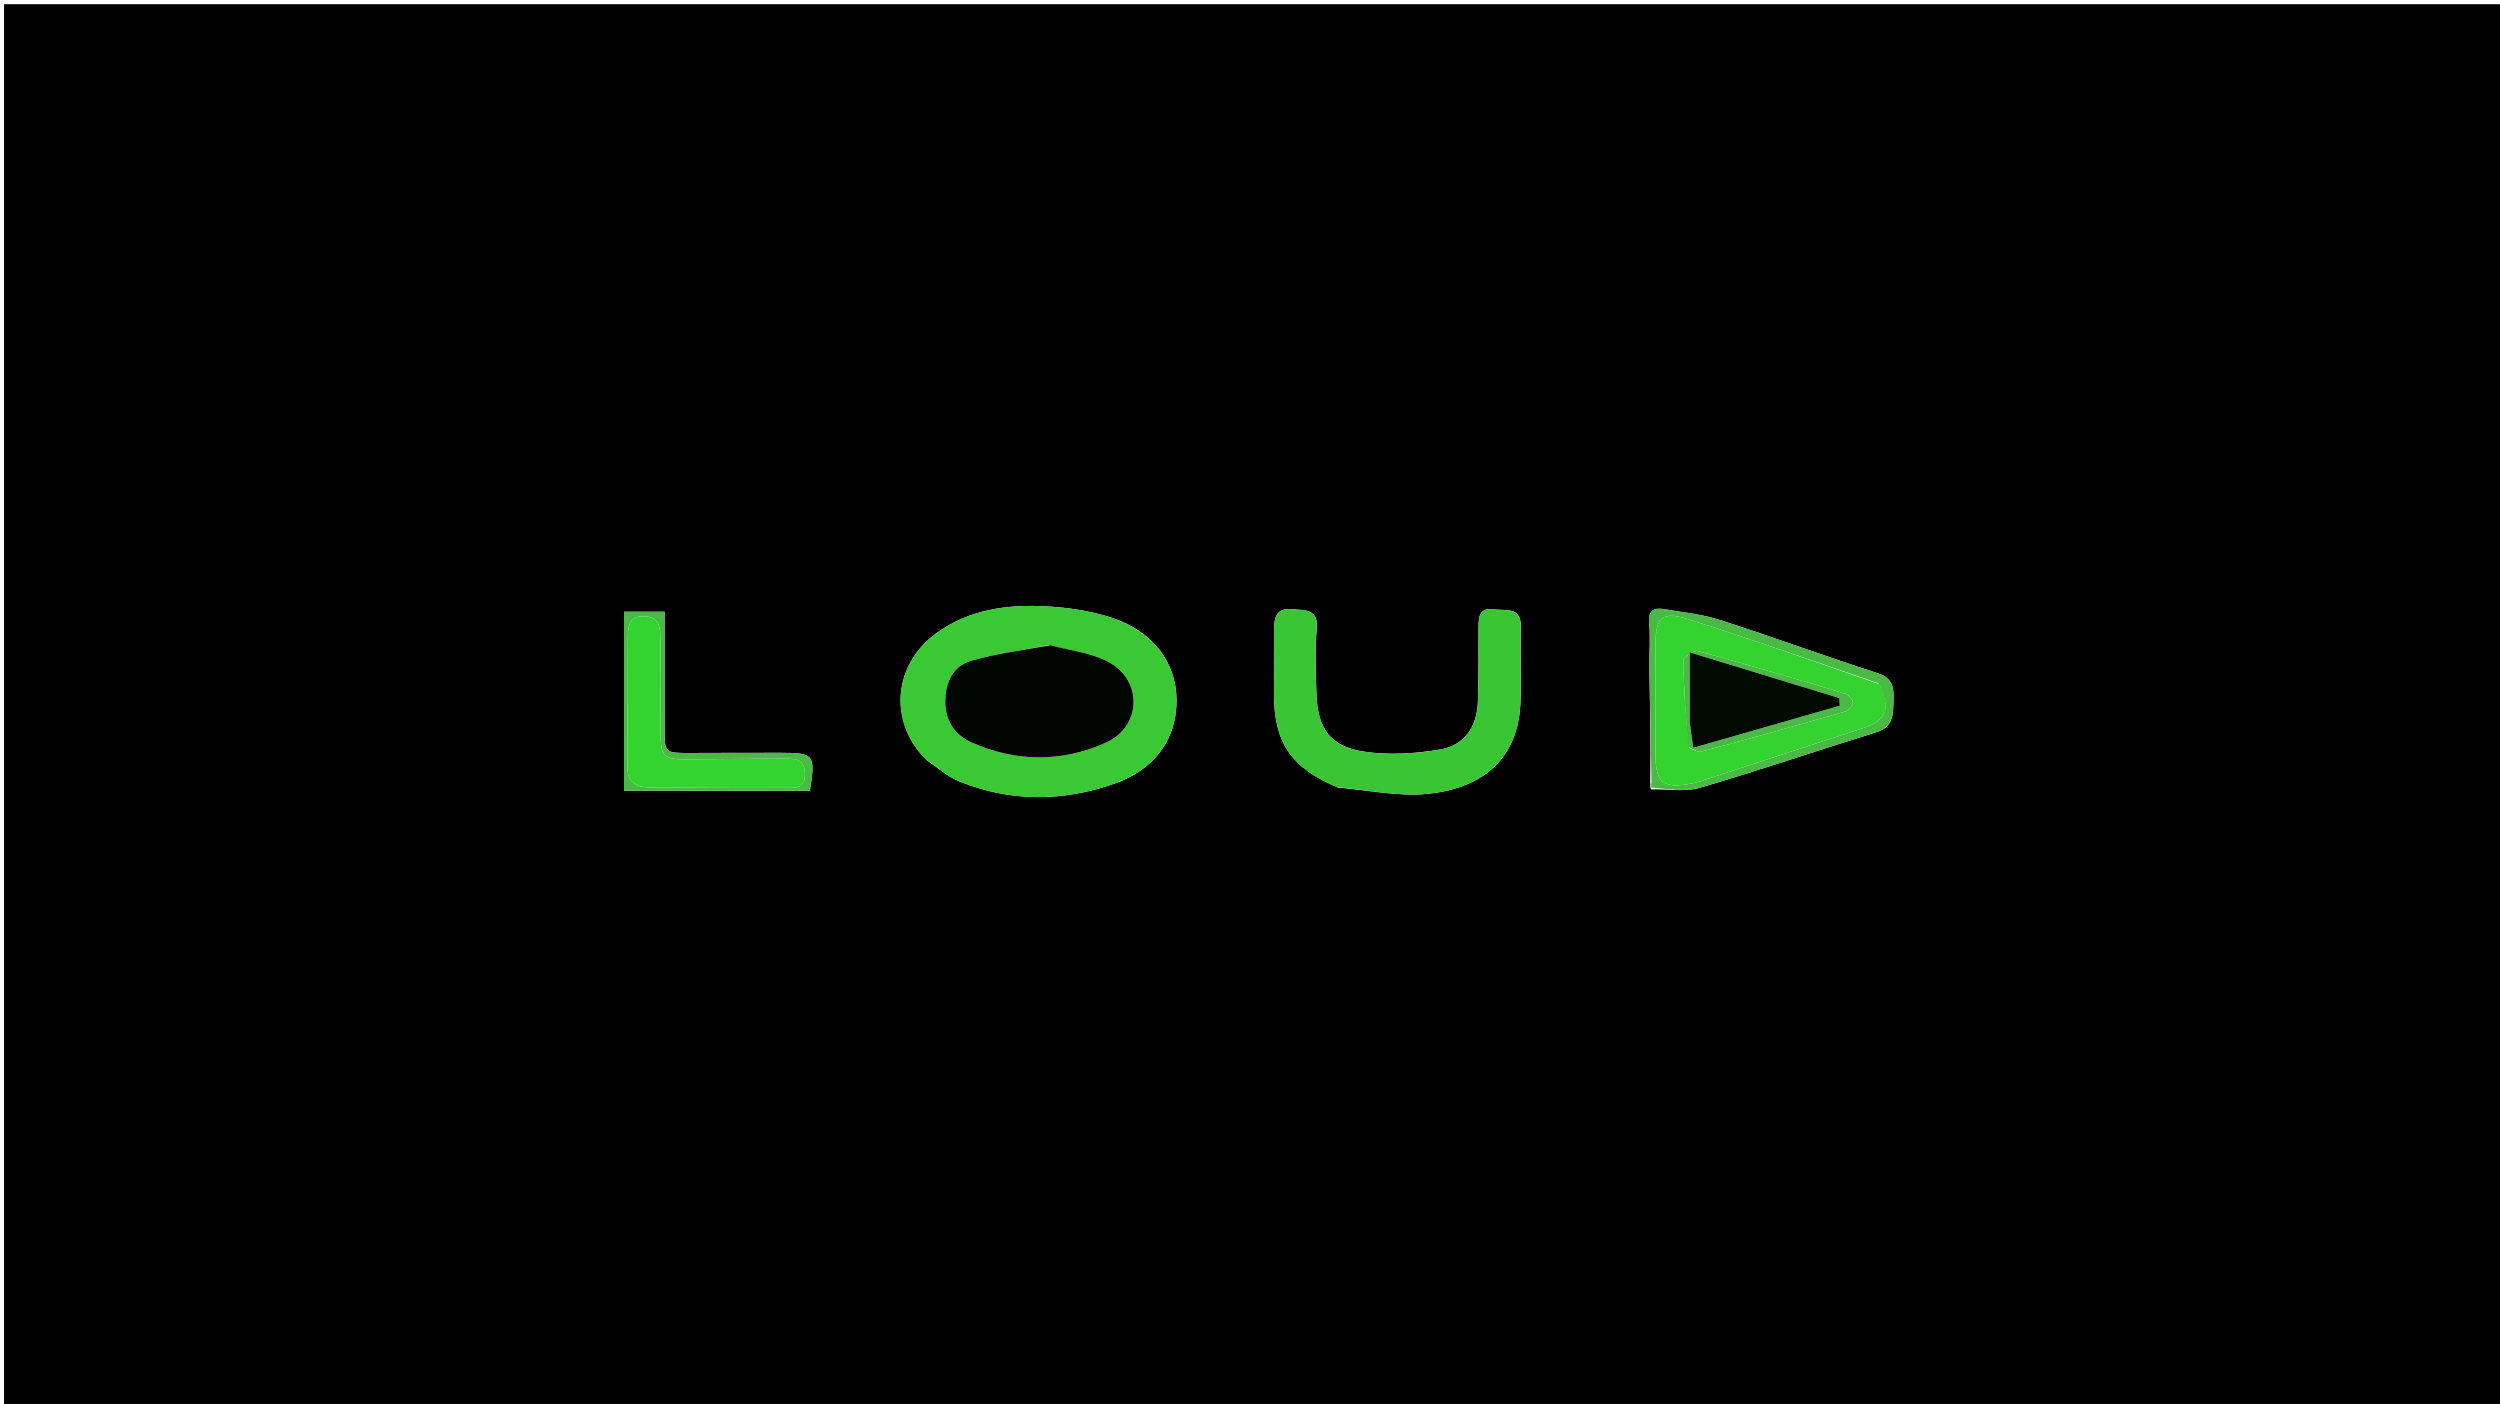 <svg version="1.1" id="Layer_1" xmlns="http://www.w3.org/2000/svg" xmlns:xlink="http://www.w3.org/1999/xlink" x="0px" y="0px"
	 width="100%" viewBox="0 0 666 374" enable-background="new 0 0 666 374" xml:space="preserve">
<path fill="#000000" opacity="1" stroke="none" 
	d="
M625,375 
	C416.717,375 208.933,375 1.075,375 
	C1.075,250.413 1.075,125.826 1.075,1.12 
	C223,1.12 445,1.12 666.995,1.12 
	C666.995,125.734 666.995,250.367 666.992,375 
	C653.16,375 639.33,375 625,375 
M439.824,210.291 
	C444.19,210.199 448.826,211.035 452.873,209.852 
	C468.651,205.241 484.214,199.896 499.922,195.036 
	C504.487,193.625 504.308,190.189 504.43,186.688 
	C504.544,183.417 504.378,180.691 500.246,179.358 
	C486.202,174.828 472.345,169.716 458.297,165.195 
	C453.499,163.651 448.363,163.119 443.355,162.278 
	C440.565,161.81 439.009,162.604 439.335,166.054 
	C439.71,170.015 439.34,174.04 439.4,178.036 
	C439.552,188.166 439.764,198.295 439.612,208.775 
	C439.494,209.11 439.541,209.419 439.824,210.291 
M246.836,202.484 
	C249.686,204.387 252.316,206.825 255.423,208.099 
	C269.069,213.696 283.081,213.595 296.811,208.787 
	C307.941,204.89 313.564,196.565 313.428,186.349 
	C313.295,176.409 307.145,168.14 296.006,164.515 
	C290.4,162.691 284.328,161.823 278.416,161.519 
	C268.16,160.993 258.118,162.41 249.473,168.666 
	C237.957,177 236.58,192.284 246.836,202.484 
M356.582,209.844 
	C364.487,210.472 372.508,212.261 380.272,211.482 
	C395.957,209.909 404.372,201.232 405.021,187.647 
	C405.346,180.836 404.972,173.995 405.154,167.173 
	C405.308,161.41 401.041,162.781 397.855,162.327 
	C394.025,161.782 393.914,164.468 393.882,167.059 
	C393.798,173.717 393.97,180.384 393.705,187.033 
	C393.442,193.655 390.159,198.537 383.732,199.648 
	C377.139,200.788 370.123,201.22 363.539,200.264 
	C354.334,198.926 350.959,194.077 350.697,184.712 
	C350.539,179.056 350.219,173.35 350.765,167.744 
	C351.316,162.084 347.745,162.638 344.267,162.277 
	C340.196,161.855 339.446,164.328 339.417,167.48 
	C339.365,173.306 339.369,179.134 339.385,184.961 
	C339.422,197.856 343.944,204.611 356.582,209.844 
M177.036,180.501 
	C177.036,174.716 177.036,168.931 177.036,162.968 
	C173.087,162.968 169.707,162.968 166.233,162.968 
	C166.233,179.121 166.233,194.85 166.233,210.658 
	C183.011,210.658 199.408,210.658 215.742,210.658 
	C217.285,200.998 216.953,200.567 207.899,200.551 
	C199.907,200.537 191.915,200.578 183.924,200.597 
	C177.05,200.614 177.047,200.616 177.039,193.988 
	C177.033,189.826 177.037,185.663 177.036,180.501 
z"/>
<path fill="#3AC835" opacity="1" stroke="none" 
	d="
M246.588,202.258 
	C236.58,192.284 237.957,177 249.473,168.666 
	C258.118,162.41 268.16,160.993 278.416,161.519 
	C284.328,161.823 290.4,162.691 296.006,164.515 
	C307.145,168.14 313.295,176.409 313.428,186.349 
	C313.564,196.565 307.941,204.89 296.811,208.787 
	C283.081,213.595 269.069,213.696 255.423,208.099 
	C252.316,206.825 249.686,204.387 246.588,202.258 
M279.332,171.878 
	C272.41,173.219 265.348,174.084 258.613,176.063 
	C253.949,177.435 251.911,181.639 251.827,186.645 
	C251.737,191.947 254.314,195.793 258.817,197.79 
	C270.644,203.035 282.873,203.119 294.59,197.85 
	C304.1,193.572 304.502,181.318 295.356,176.373 
	C290.842,173.932 285.324,173.349 279.332,171.878 
z"/>
<path fill="#3AC535" opacity="1" stroke="none" 
	d="
M356.211,209.718 
	C343.944,204.611 339.422,197.856 339.385,184.961 
	C339.369,179.134 339.365,173.306 339.417,167.48 
	C339.446,164.328 340.196,161.855 344.267,162.277 
	C347.745,162.638 351.316,162.084 350.765,167.744 
	C350.219,173.35 350.539,179.056 350.697,184.712 
	C350.959,194.077 354.334,198.926 363.539,200.264 
	C370.123,201.22 377.139,200.788 383.732,199.648 
	C390.159,198.537 393.442,193.655 393.705,187.033 
	C393.97,180.384 393.798,173.717 393.882,167.059 
	C393.914,164.468 394.025,161.782 397.855,162.327 
	C401.041,162.781 405.308,161.41 405.154,167.173 
	C404.972,173.995 405.346,180.836 405.021,187.647 
	C404.372,201.232 395.957,209.909 380.272,211.482 
	C372.508,212.261 364.487,210.472 356.211,209.718 
z"/>
<path fill="#49BB44" opacity="1" stroke="none" 
	d="
M439.952,208.424 
	C439.764,198.295 439.552,188.166 439.4,178.036 
	C439.34,174.04 439.71,170.015 439.335,166.054 
	C439.009,162.604 440.565,161.81 443.355,162.278 
	C448.363,163.119 453.499,163.651 458.297,165.195 
	C472.345,169.716 486.202,174.828 500.246,179.358 
	C504.378,180.691 504.544,183.417 504.43,186.688 
	C504.308,190.189 504.487,193.625 499.922,195.036 
	C484.214,199.896 468.651,205.241 452.873,209.852 
	C448.826,211.035 444.19,210.199 439.82,209.784 
	C439.857,208.992 439.902,208.708 439.952,208.424 
M500.409,182.021 
	C483.449,176.261 466.57,170.242 449.487,164.872 
	C442.766,162.759 441.058,164.579 441.016,171.566 
	C440.959,181.216 440.973,190.867 440.989,200.517 
	C441.002,208.632 442.961,210.245 450.883,208.689 
	C452.02,208.466 453.13,208.082 454.235,207.721 
	C468.138,203.182 482.023,198.586 495.944,194.106 
	C502.588,191.968 503.892,189.129 500.409,182.021 
z"/>
<path fill="#49BB44" opacity="1" stroke="none" 
	d="
M177.036,181 
	C177.037,185.663 177.033,189.826 177.039,193.988 
	C177.047,200.616 177.05,200.614 183.924,200.597 
	C191.915,200.578 199.907,200.537 207.899,200.551 
	C216.953,200.567 217.285,200.998 215.742,210.658 
	C199.408,210.658 183.011,210.658 166.233,210.658 
	C166.233,194.85 166.233,179.121 166.233,162.968 
	C169.707,162.968 173.087,162.968 177.036,162.968 
	C177.036,168.931 177.036,174.716 177.036,181 
M190.059,209.879 
	C196.373,209.889 202.687,209.949 209,209.887 
	C211.566,209.862 214.528,210.474 214.433,206.114 
	C214.345,202.077 211.703,202.083 208.984,202.091 
	C200.341,202.116 191.698,202.227 183.055,202.303 
	C176.948,202.356 176.031,201.563 175.97,195.539 
	C175.882,186.895 175.924,178.25 175.921,169.605 
	C175.92,166.661 175.287,164.298 171.644,164.168 
	C167.881,164.033 167.28,166.453 167.268,169.379 
	C167.219,181.014 167.216,192.65 167.137,204.285 
	C167.108,208.471 169.546,209.76 173.205,209.786 
	C178.523,209.823 183.841,209.856 190.059,209.879 
z"/>
<path fill="#3AC535" opacity="1" stroke="none" 
	d="
M439.782,208.599 
	C439.902,208.708 439.857,208.992 439.786,209.49 
	C439.541,209.419 439.494,209.11 439.782,208.599 
z"/>
<path fill="#010601" opacity="1" stroke="none" 
	d="
M279.796,171.902 
	C285.324,173.349 290.842,173.932 295.356,176.373 
	C304.502,181.318 304.1,193.572 294.59,197.85 
	C282.873,203.119 270.644,203.035 258.817,197.79 
	C254.314,195.793 251.737,191.947 251.827,186.645 
	C251.911,181.639 253.949,177.435 258.613,176.063 
	C265.348,174.084 272.41,173.219 279.796,171.902 
z"/>
<path fill="#35D330" opacity="1" stroke="none" 
	d="
M500.678,182.275 
	C503.892,189.129 502.588,191.968 495.944,194.106 
	C482.023,198.586 468.138,203.182 454.235,207.721 
	C453.13,208.082 452.02,208.466 450.883,208.689 
	C442.961,210.245 441.002,208.632 440.989,200.517 
	C440.973,190.867 440.959,181.216 441.016,171.566 
	C441.058,164.579 442.766,162.759 449.487,164.872 
	C466.57,170.242 483.449,176.261 500.678,182.275 
M449.988,199.223 
	C451.064,199.587 452.282,200.481 453.194,200.236 
	C466.018,196.787 478.811,193.218 491.573,189.543 
	C492.461,189.287 493.611,187.959 493.604,187.139 
	C493.596,186.327 492.418,185.061 491.514,184.79 
	C478.479,180.872 465.425,177.008 452.294,173.428 
	C451.265,173.147 448.459,175.083 448.468,175.969 
	C448.545,183.534 449.082,191.095 449.988,199.223 
z"/>
<path fill="#35D330" opacity="1" stroke="none" 
	d="
M189.609,209.885 
	C183.841,209.856 178.523,209.823 173.205,209.786 
	C169.546,209.76 167.108,208.471 167.137,204.285 
	C167.216,192.65 167.219,181.014 167.268,169.379 
	C167.28,166.453 167.881,164.033 171.644,164.168 
	C175.287,164.298 175.92,166.661 175.921,169.605 
	C175.924,178.25 175.882,186.895 175.97,195.539 
	C176.031,201.563 176.948,202.356 183.055,202.303 
	C191.698,202.227 200.341,202.116 208.984,202.091 
	C211.703,202.083 214.345,202.077 214.433,206.114 
	C214.528,210.474 211.566,209.862 209,209.887 
	C202.687,209.949 196.373,209.889 189.609,209.885 
z"/>
<path fill="#49BB44" opacity="1" stroke="none" 
	d="
M449.735,198.94 
	C449.082,191.095 448.545,183.534 448.468,175.969 
	C448.459,175.083 451.265,173.147 452.294,173.428 
	C465.425,177.008 478.479,180.872 491.514,184.79 
	C492.418,185.061 493.596,186.327 493.604,187.139 
	C493.611,187.959 492.461,189.287 491.573,189.543 
	C478.811,193.218 466.018,196.787 453.194,200.236 
	C452.282,200.481 451.064,199.587 449.735,198.94 
M450.191,193.075 
	C450.455,194.926 450.72,196.777 451.069,199.219 
	C464.589,195.337 477.366,191.669 490.143,188 
	C490.086,187.321 490.03,186.641 489.974,185.962 
	C477.002,182 464.029,178.037 450.129,173.792 
	C450.129,180.929 450.129,186.545 450.191,193.075 
z"/>
<path fill="#020B02" opacity="1" stroke="none" 
	d="
M450.16,192.618 
	C450.129,186.545 450.129,180.929 450.129,173.792 
	C464.029,178.037 477.002,182 489.974,185.962 
	C490.03,186.641 490.086,187.321 490.143,188 
	C477.366,191.669 464.589,195.337 451.069,199.219 
	C450.72,196.777 450.455,194.926 450.16,192.618 
z"/>
</svg>